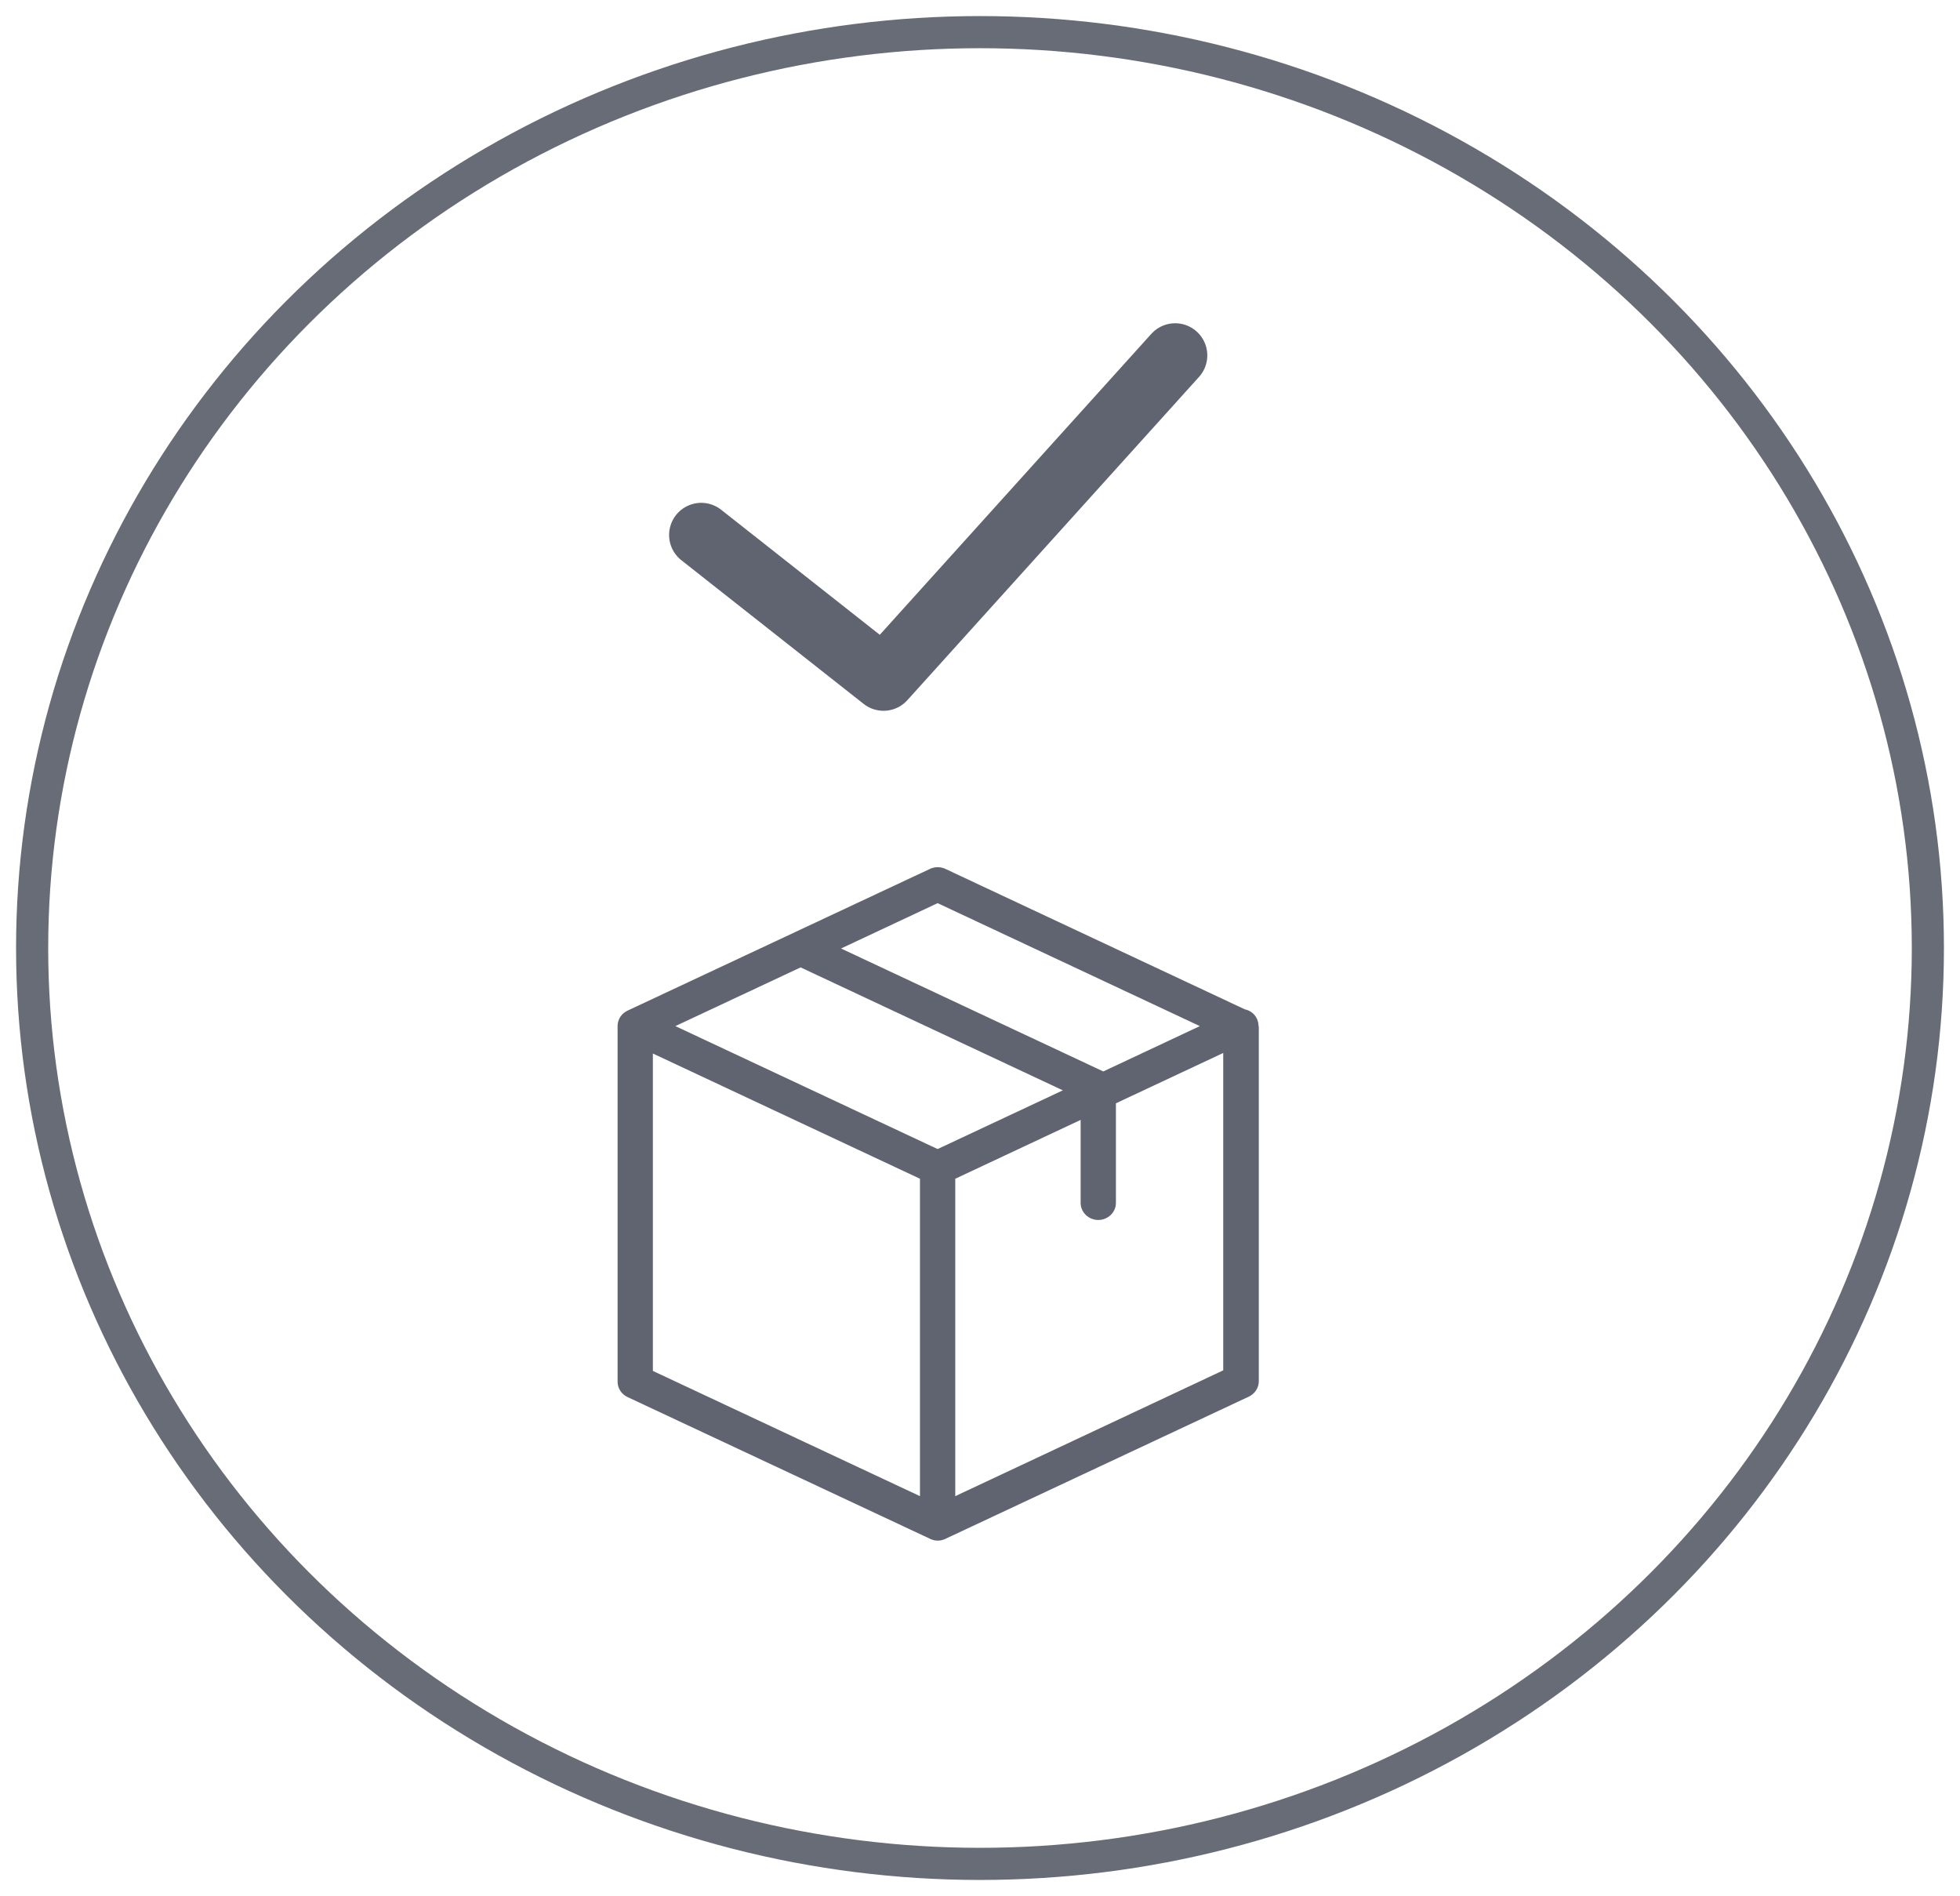 <?xml version="1.0" encoding="UTF-8"?>
<svg width="61px" height="59px" viewBox="0 0 61 59" version="1.1" xmlns="http://www.w3.org/2000/svg" xmlns:xlink="http://www.w3.org/1999/xlink">
    <!-- Generator: Sketch 55.2 (78181) - https://sketchapp.com -->
    <title>Group 9</title>
    <desc>Created with Sketch.</desc>
    <g id="Web-transporteurs" stroke="none" stroke-width="1" fill="none" fill-rule="evenodd">
        <g id="MISSION-EN-COURS-PLAN---transporteur---ajouter-une-course-3" transform="translate(-268, -640)">
            <g id="bloc-confier-mission-a-transporteur" transform="translate(-9, 120)">
                <g id="Group-8" transform="translate(0, 96)">
                    <g id="Group-2" transform="translate(61, 369)">
                        <g id="Group-9" transform="translate(217, 56)">
                            <ellipse id="Oval-2" stroke="#686C77" cx="29.5" cy="28.5" rx="29.5" ry="28.5"></ellipse>
                            <g id="package" transform="translate(18.221, 25.985)" fill="#606470" fill-rule="nonzero">
                                <path d="M19.947,4.94 C19.947,4.861 19.928,4.781 19.892,4.706 C19.819,4.556 19.677,4.454 19.521,4.423 L10.202,0.053 C10.051,-0.018 9.873,-0.018 9.722,0.053 L0.311,4.463 C0.128,4.547 0.009,4.724 0,4.923 L0,4.927 C0,4.932 0,4.936 0,4.945 L0,16.011 C0,16.214 0.119,16.4 0.311,16.489 L9.722,20.898 C9.726,20.898 9.726,20.898 9.731,20.903 C9.745,20.907 9.758,20.912 9.772,20.92 C9.777,20.92 9.781,20.925 9.79,20.925 C9.804,20.929 9.818,20.934 9.832,20.938 C9.836,20.938 9.841,20.943 9.845,20.943 C9.859,20.947 9.877,20.947 9.891,20.951 C9.896,20.951 9.9,20.951 9.905,20.951 C9.923,20.951 9.946,20.956 9.964,20.956 C9.983,20.956 10.005,20.956 10.024,20.951 C10.028,20.951 10.033,20.951 10.037,20.951 C10.051,20.951 10.069,20.947 10.083,20.943 C10.088,20.943 10.092,20.938 10.097,20.938 C10.111,20.934 10.124,20.929 10.138,20.925 C10.143,20.925 10.147,20.92 10.156,20.92 C10.17,20.916 10.184,20.912 10.198,20.903 C10.202,20.903 10.202,20.903 10.207,20.898 L19.645,16.475 C19.832,16.387 19.956,16.201 19.956,15.998 L19.956,4.954 C19.947,4.949 19.947,4.945 19.947,4.94 Z M9.96,1.119 L18.121,4.945 L15.116,6.356 L6.954,2.53 L9.96,1.119 Z M9.96,8.771 L1.798,4.945 L5.696,3.118 L13.857,6.944 L9.96,8.771 Z M1.098,5.798 L9.411,9.695 L9.411,19.572 L1.098,15.675 L1.098,5.798 Z M10.509,19.572 L10.509,9.695 L14.411,7.864 L14.411,10.447 C14.411,10.739 14.658,10.978 14.96,10.978 C15.262,10.978 15.509,10.739 15.509,10.447 L15.509,7.347 L18.849,5.781 L18.849,15.657 L10.509,19.572 Z" id="Shape"></path>
                            </g>
                            <polyline id="Shape" stroke="#606470" stroke-width="2" stroke-linecap="round" stroke-linejoin="round" points="35.574 10.059 26.497 20.118 20.824 15.647"></polyline>
                        </g>
                    </g>
                </g>
            </g>
        </g>
    </g>
</svg>